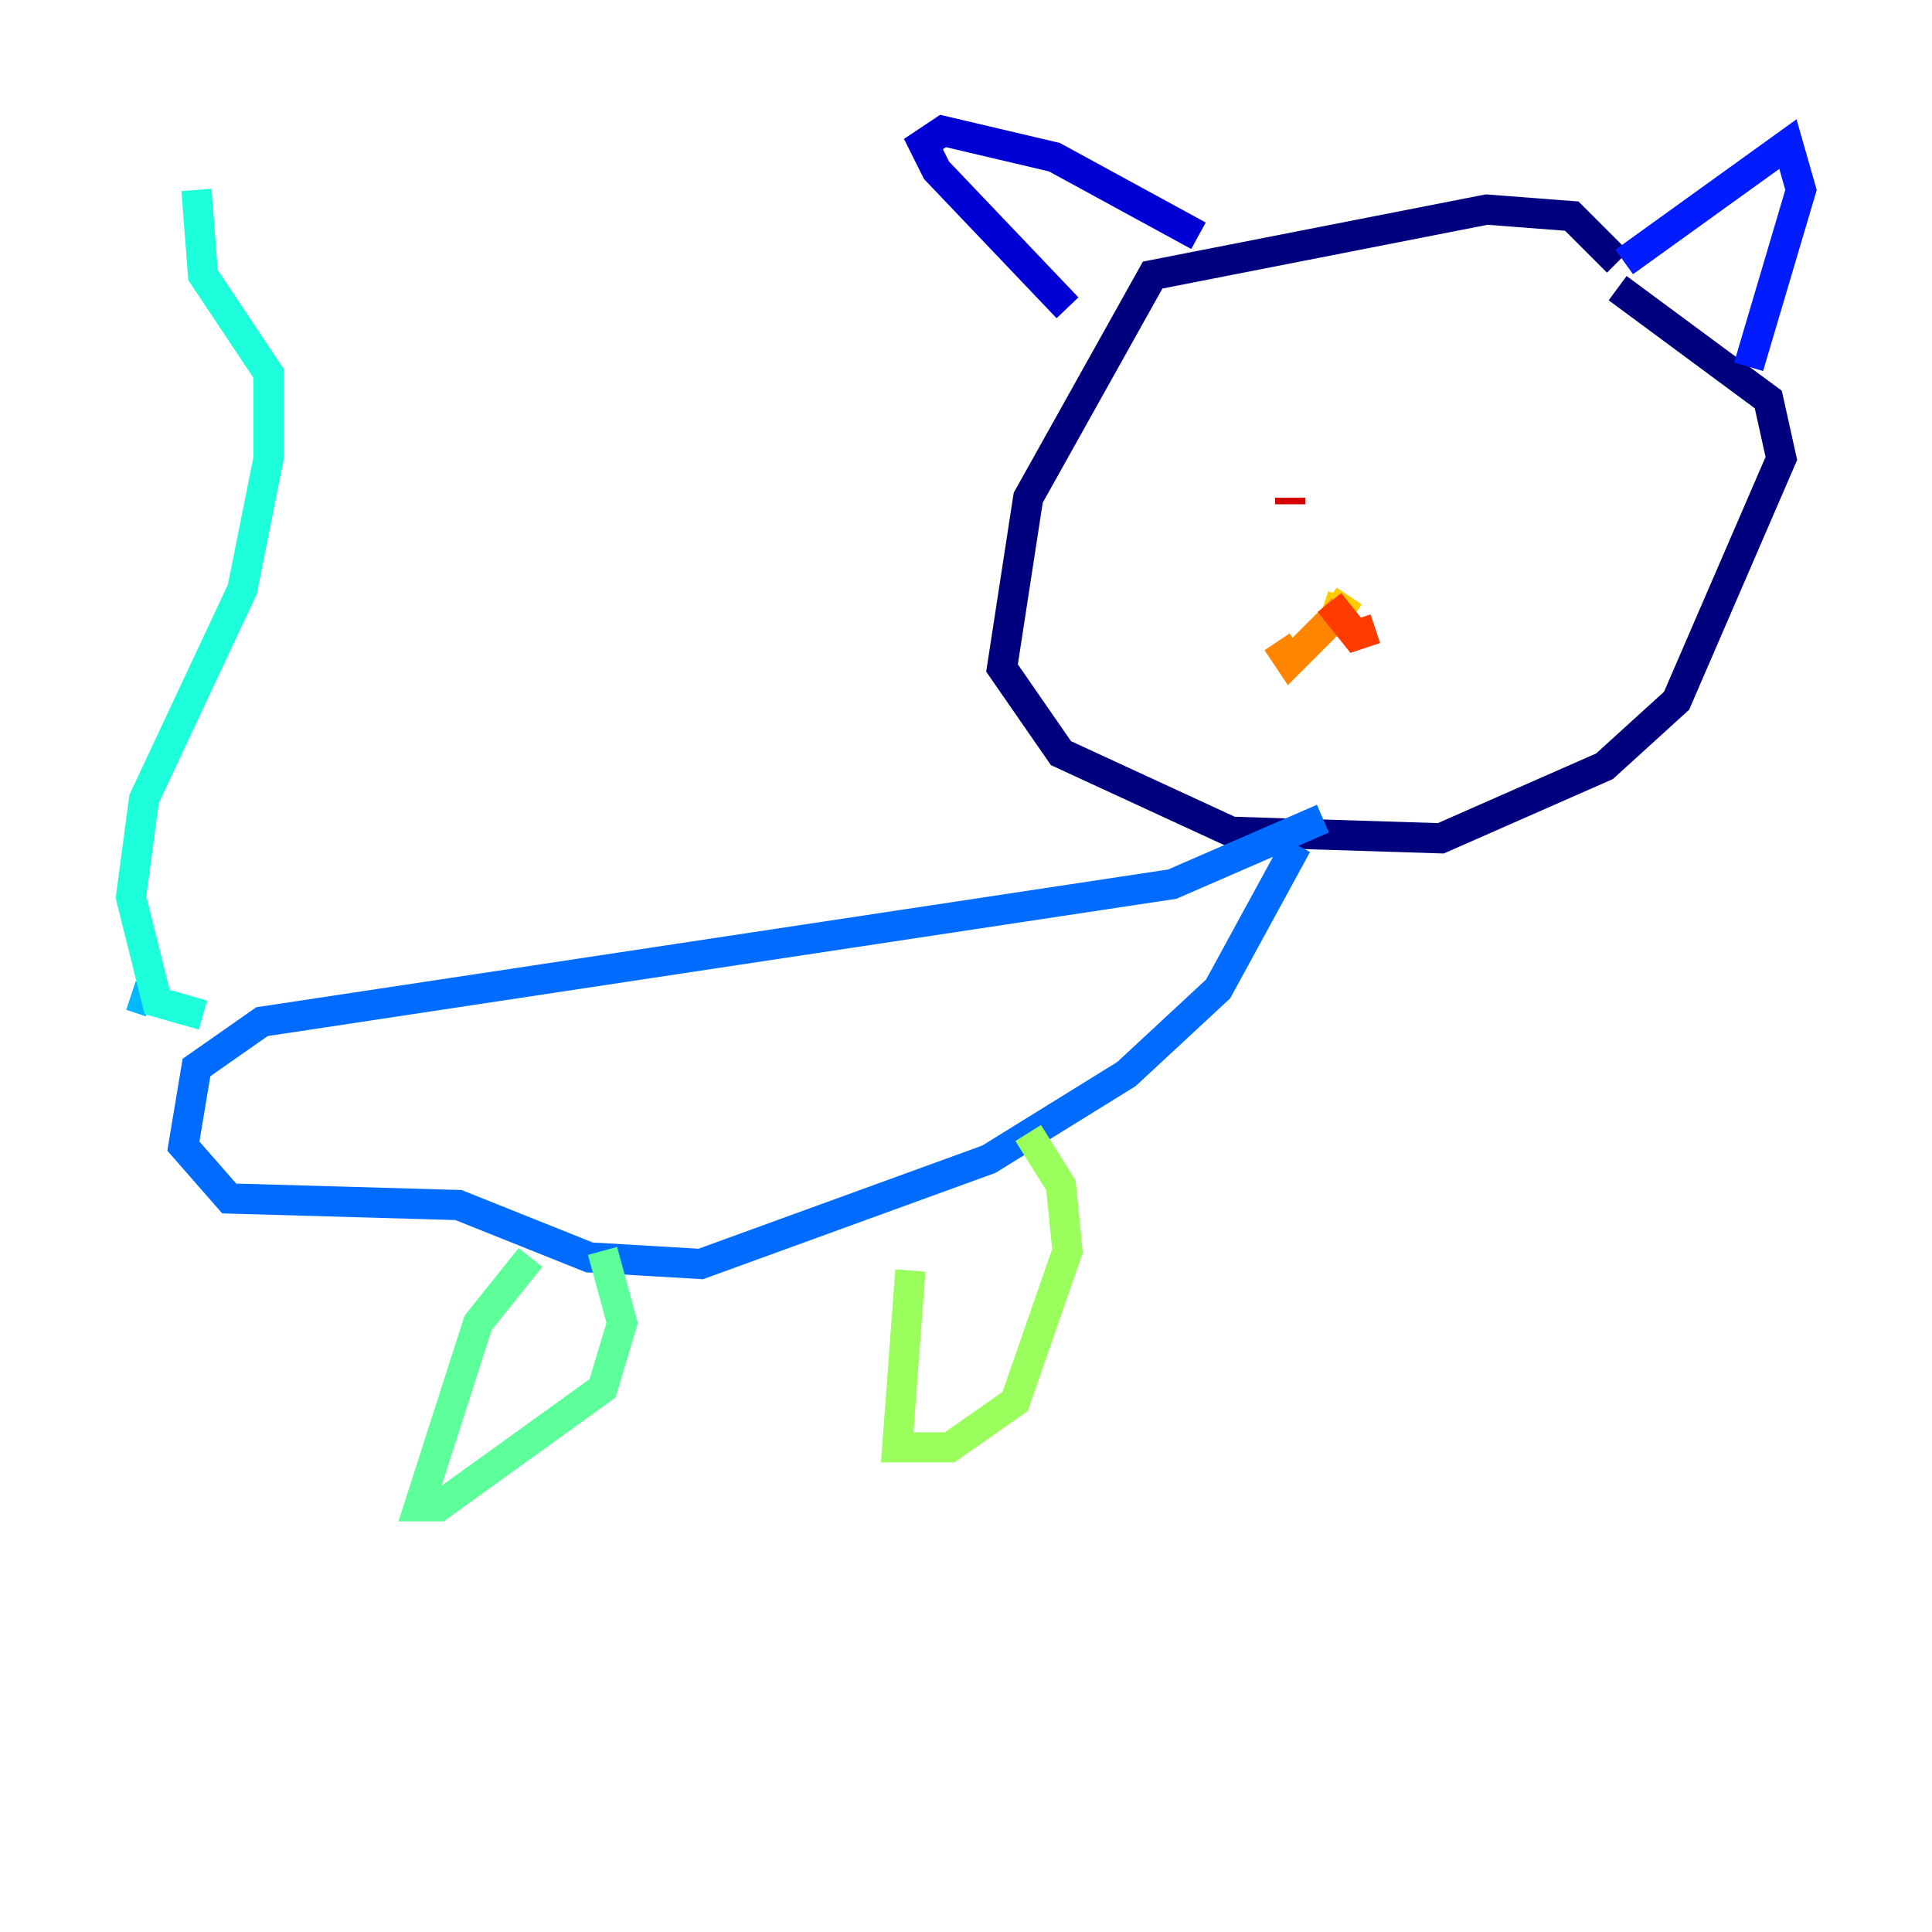 <?xml version="1.0" encoding="utf-8" ?>
<svg baseProfile="tiny" height="128" version="1.2" viewBox="0,0,128,128" width="128" xmlns="http://www.w3.org/2000/svg" xmlns:ev="http://www.w3.org/2001/xml-events" xmlns:xlink="http://www.w3.org/1999/xlink"><defs /><polyline fill="none" points="107.173,17.356 104.136,14.319 98.495,13.885 76.366,18.224 68.122,32.976 66.386,44.258 70.291,49.898 81.573,55.105 95.458,55.539 106.305,50.766 111.078,46.427 118.02,30.373 117.153,26.468 107.173,19.091" stroke="#00007f" stroke-width="2" /><polyline fill="none" points="70.725,20.393 62.047,11.281 61.18,9.546 62.481,8.678 69.858,10.414 79.403,15.62" stroke="#0000d5" stroke-width="2" /><polyline fill="none" points="107.607,17.356 118.454,9.546 119.322,12.583 115.851,24.298" stroke="#001cff" stroke-width="2" /><polyline fill="none" points="87.647,54.237 77.668,58.576 17.356,67.688 13.017,70.725 12.149,75.932 15.186,79.403 30.373,79.837 39.051,83.308 46.427,83.742 65.519,76.8 74.63,71.159 80.705,65.519 85.912,55.973" stroke="#006cff" stroke-width="2" /><polyline fill="none" points="8.678,65.953 9.98,66.386" stroke="#00b8ff" stroke-width="2" /><polyline fill="none" points="13.451,67.254 10.414,66.386 8.678,59.444 9.546,52.936 16.054,39.051 17.79,30.373 17.79,24.732 13.451,18.224 13.017,12.583" stroke="#1cffda" stroke-width="2" /><polyline fill="none" points="35.146,83.308 31.675,87.647 27.77,99.797 29.071,99.797 39.919,91.986 41.22,87.647 39.919,82.875" stroke="#5cff9a" stroke-width="2" /><polyline fill="none" points="60.312,84.176 59.444,95.891 62.915,95.891 67.254,92.854 70.725,82.875 70.291,78.536 68.122,75.064" stroke="#9aff5c" stroke-width="2" /><polyline fill="none" points="88.949,39.051 88.949,39.051" stroke="#daff1c" stroke-width="2" /><polyline fill="none" points="88.949,39.485 88.515,40.786 89.383,39.485" stroke="#ffcb00" stroke-width="2" /><polyline fill="none" points="88.949,40.352 85.478,43.824 84.61,42.522" stroke="#ff8500" stroke-width="2" /><polyline fill="none" points="88.081,39.919 89.817,42.088 91.119,41.654" stroke="#ff3b00" stroke-width="2" /><polyline fill="none" points="85.478,33.41 85.478,32.976" stroke="#d50000" stroke-width="2" /><polyline fill="none" points="85.478,32.108 85.478,32.108" stroke="#7f0000" stroke-width="2" /></svg>